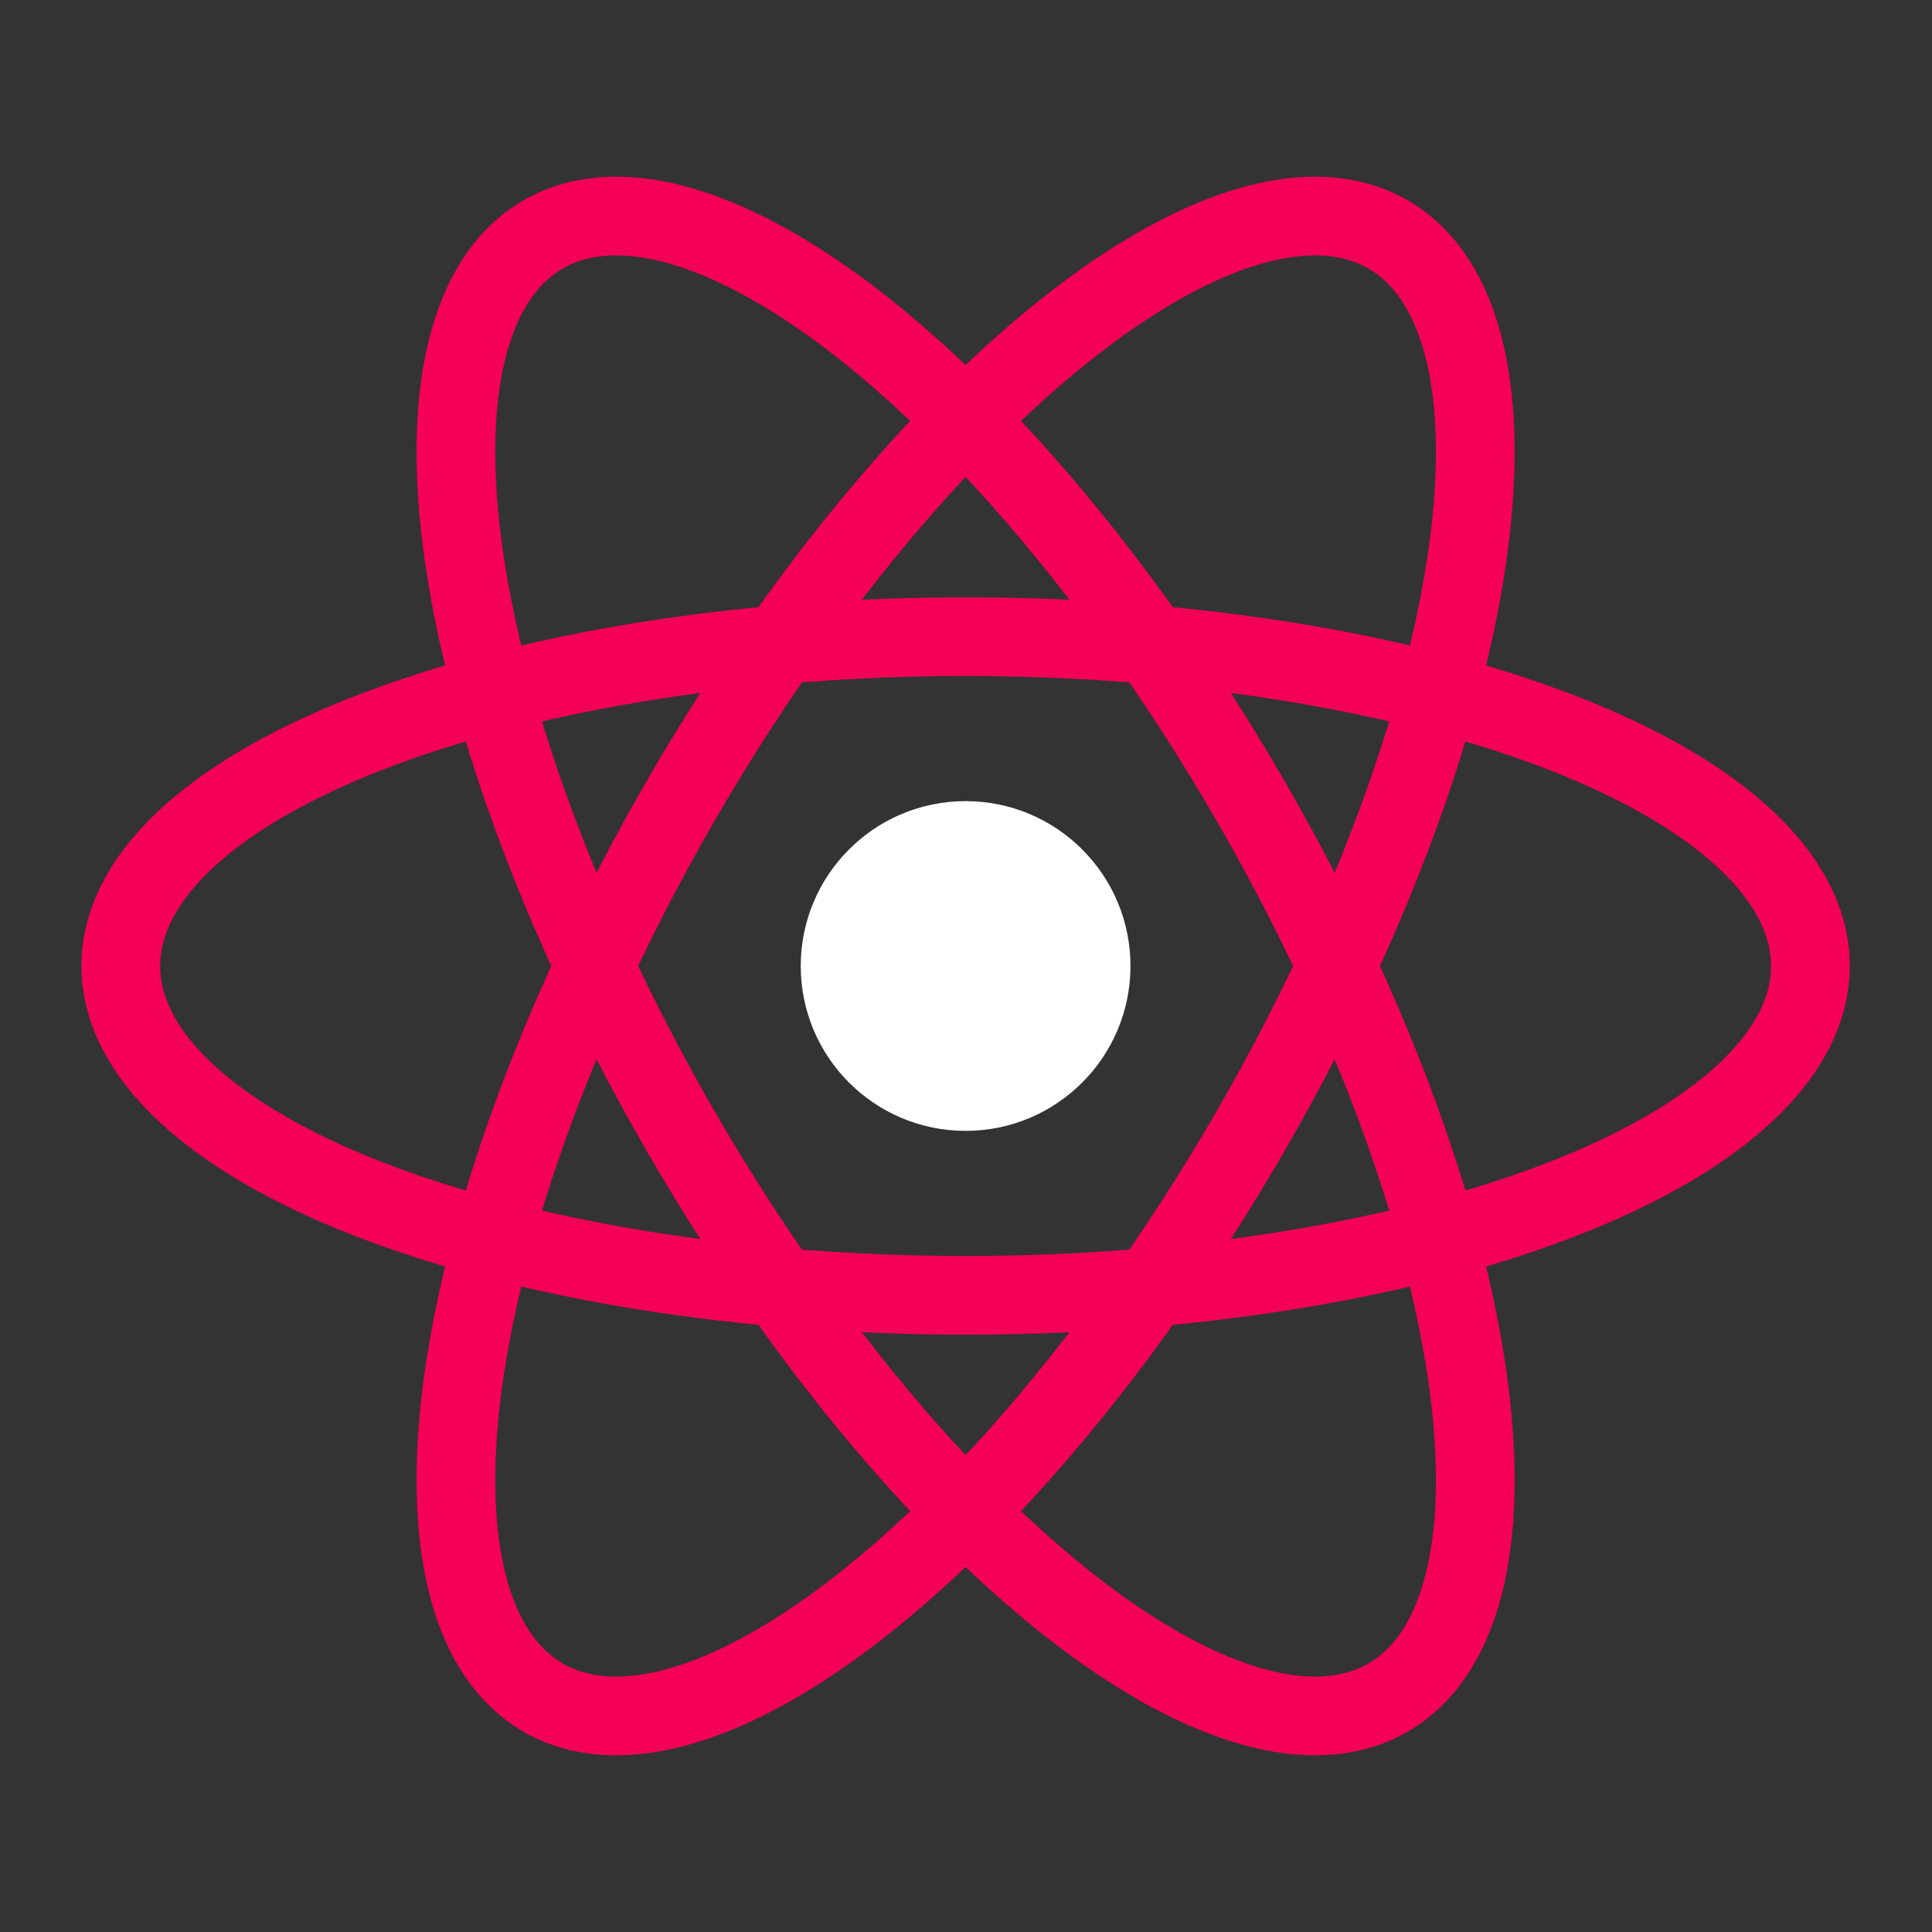 <?xml version="1.0" encoding="UTF-8" standalone="no"?>
<svg version="1.1" id="Layer_1" xmlns="http://www.w3.org/2000/svg" xmlns:xlink="http://www.w3.org/1999/xlink" x="0px" y="0px" width="491px" height="491px" viewBox="0 0 491 491" enable-background="new 0 0 491 491" xml:space="preserve">
 <rect x="0" y="0" width="491" height="491" fill="#333333" stroke="none"/>
 <g>
  <circle fill="white" cx="245.4" cy="245.5" r="41.9" />
  <ellipse fill="none" stroke="#F50057" stroke-width="20" id="protondb_logo_ellipse" cx="245.4" cy="245.5" rx="214.7" ry="83.7" />
  <use x="0" y="0" xlink:href="#protondb_logo_ellipse" transform="rotate(60,245.4,245.5)" />
  <use x="0" y="0" xlink:href="#protondb_logo_ellipse" transform="rotate(-60,245.4,245.5)" />
 </g>
</svg>
